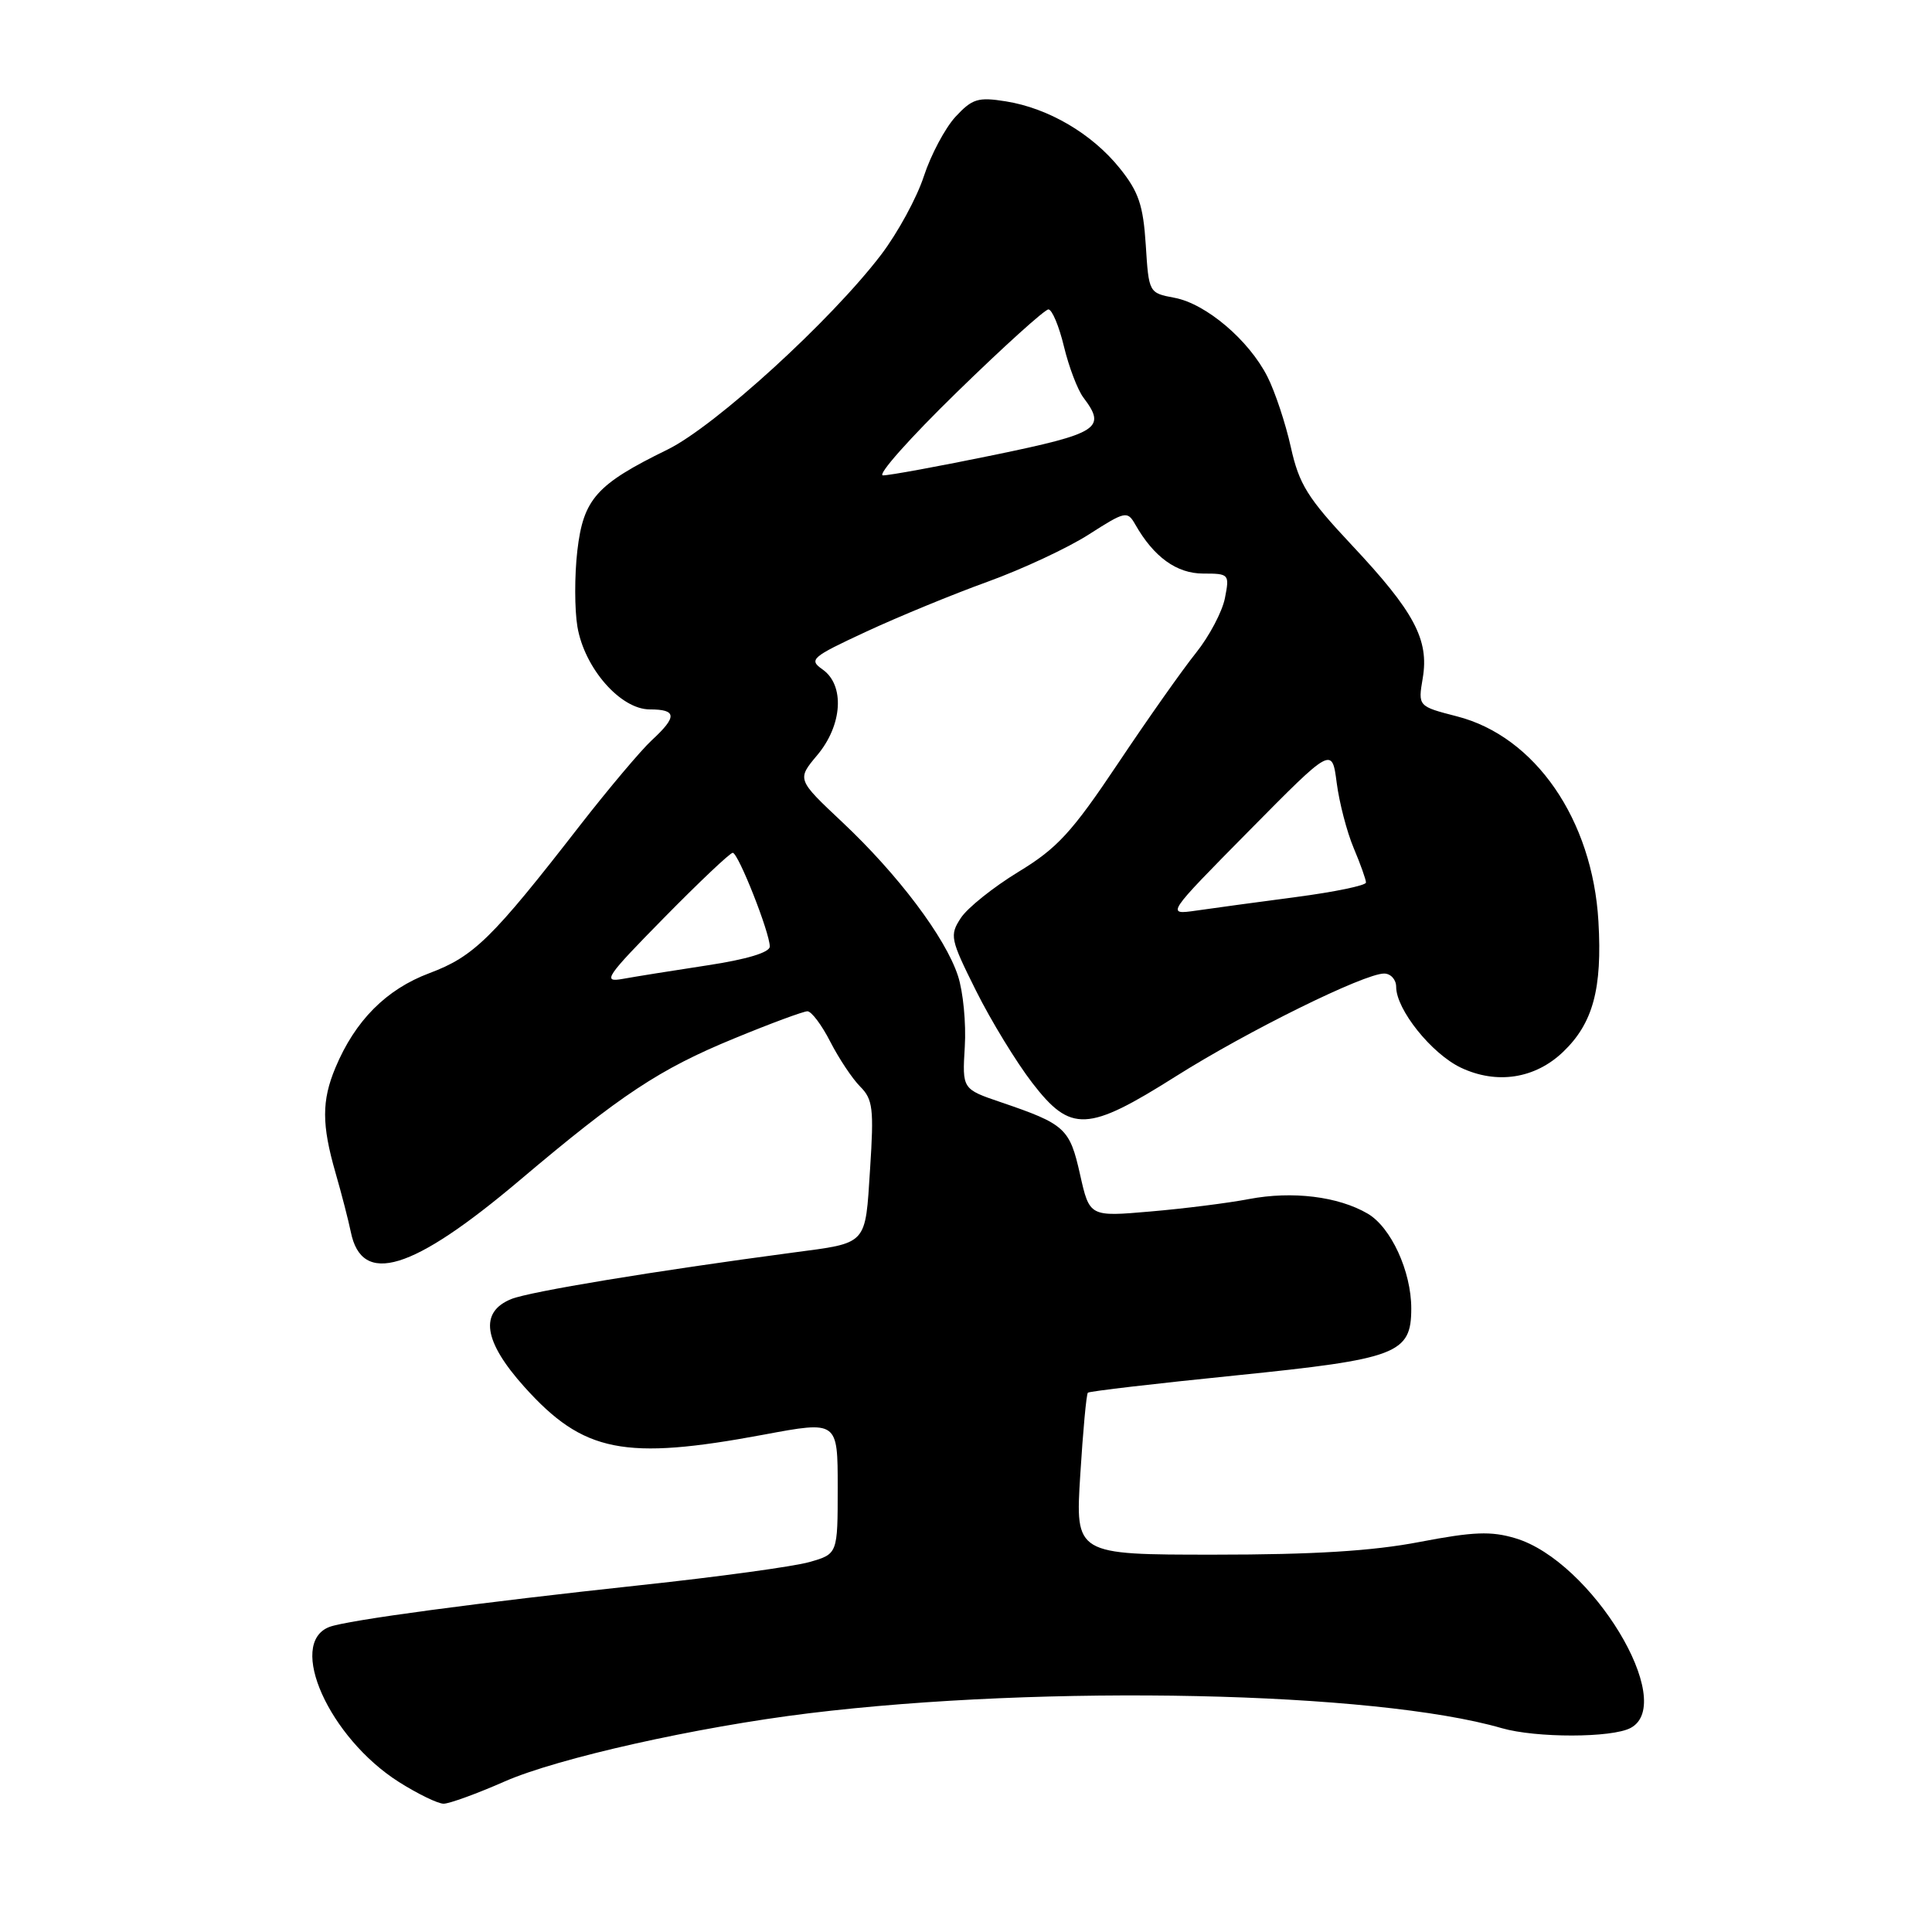 <?xml version="1.0" encoding="UTF-8" standalone="no"?>
<!DOCTYPE svg PUBLIC "-//W3C//DTD SVG 1.1//EN" "http://www.w3.org/Graphics/SVG/1.1/DTD/svg11.dtd" >
<svg xmlns="http://www.w3.org/2000/svg" xmlns:xlink="http://www.w3.org/1999/xlink" version="1.1" viewBox="0 0 256 256">
 <g >
 <path fill="currentColor"
d=" M 66.90 236.04 C 73.93 232.96 92.30 228.84 107.17 227.02 C 138.52 223.19 182.19 224.12 198.99 228.99 C 203.53 230.30 213.59 230.29 216.07 228.96 C 222.29 225.63 210.90 206.85 200.81 203.83 C 197.58 202.86 195.25 202.95 188.09 204.32 C 181.86 205.52 174.01 206.00 160.90 206.00 C 142.48 206.00 142.48 206.00 143.14 195.44 C 143.50 189.63 143.95 184.72 144.15 184.54 C 144.34 184.35 153.17 183.32 163.76 182.25 C 185.19 180.07 187.00 179.38 187.00 173.37 C 187.00 168.45 184.31 162.61 181.22 160.81 C 177.31 158.53 171.26 157.79 165.50 158.88 C 162.75 159.41 156.87 160.15 152.43 160.53 C 144.37 161.23 144.37 161.23 143.11 155.61 C 141.74 149.50 141.14 148.95 132.62 146.05 C 127.50 144.31 127.50 144.31 127.84 138.69 C 128.03 135.60 127.62 131.37 126.93 129.29 C 125.26 124.20 119.00 115.89 111.63 108.96 C 105.59 103.28 105.59 103.28 108.29 100.06 C 111.63 96.09 111.96 90.79 109.00 88.71 C 107.13 87.40 107.50 87.08 114.75 83.71 C 119.01 81.73 126.27 78.74 130.87 77.08 C 135.48 75.41 141.52 72.59 144.29 70.81 C 149.10 67.73 149.38 67.67 150.42 69.48 C 152.88 73.81 155.91 76.00 159.43 76.00 C 162.87 76.00 162.93 76.08 162.31 79.25 C 161.96 81.04 160.24 84.30 158.48 86.50 C 156.71 88.70 152.05 95.31 148.12 101.19 C 142.02 110.31 140.08 112.41 134.94 115.53 C 131.63 117.55 128.20 120.29 127.32 121.63 C 125.81 123.94 125.91 124.42 129.33 131.28 C 131.31 135.25 134.67 140.75 136.79 143.50 C 141.89 150.11 144.10 150.01 155.82 142.61 C 165.31 136.62 180.76 129.00 183.40 129.00 C 184.28 129.00 185.00 129.80 185.00 130.77 C 185.00 133.77 189.69 139.62 193.57 141.47 C 198.33 143.72 203.41 142.94 207.13 139.37 C 211.08 135.59 212.32 131.02 211.80 122.09 C 211.02 108.60 203.41 97.57 193.05 94.92 C 187.89 93.59 187.89 93.59 188.52 89.86 C 189.38 84.76 187.40 81.05 179.13 72.24 C 173.25 65.97 172.14 64.19 171.04 59.24 C 170.34 56.08 168.94 51.88 167.94 49.91 C 165.49 45.07 159.80 40.24 155.63 39.46 C 152.23 38.82 152.22 38.80 151.82 32.45 C 151.48 27.19 150.88 25.41 148.37 22.29 C 144.70 17.72 138.92 14.33 133.28 13.43 C 129.60 12.84 128.83 13.08 126.61 15.47 C 125.23 16.97 123.35 20.51 122.42 23.34 C 121.50 26.18 118.95 30.86 116.76 33.74 C 110.13 42.45 94.73 56.50 88.43 59.58 C 79.01 64.19 77.30 66.11 76.50 72.97 C 76.12 76.25 76.13 80.78 76.51 83.04 C 77.44 88.54 82.22 94.00 86.10 94.00 C 89.69 94.00 89.75 94.96 86.37 98.08 C 84.93 99.41 80.66 104.48 76.88 109.33 C 65.22 124.35 62.80 126.73 56.92 128.94 C 51.17 131.09 47.05 135.24 44.44 141.49 C 42.62 145.85 42.62 149.02 44.46 155.41 C 45.27 158.21 46.17 161.72 46.48 163.22 C 47.93 170.46 54.63 168.42 68.85 156.40 C 82.27 145.06 87.38 141.67 97.26 137.61 C 102.08 135.62 106.46 134.00 106.99 134.00 C 107.52 134.00 108.89 135.82 110.02 138.04 C 111.16 140.26 112.94 142.94 113.98 143.98 C 115.66 145.66 115.81 146.91 115.29 154.89 C 114.63 165.10 115.05 164.65 105.02 165.98 C 86.66 168.42 70.20 171.14 67.75 172.13 C 63.48 173.86 64.06 177.73 69.48 183.77 C 77.31 192.48 82.70 193.55 101.25 190.09 C 111.00 188.27 111.00 188.27 111.00 197.09 C 111.00 205.91 111.00 205.91 107.25 206.98 C 105.19 207.57 95.17 208.94 85.00 210.03 C 63.34 212.36 45.98 214.69 43.64 215.58 C 38.00 217.75 43.62 230.26 52.85 236.12 C 55.35 237.70 58.02 239.00 58.78 239.00 C 59.54 239.00 63.20 237.67 66.90 236.04 Z  M 87.98 121.62 C 92.64 116.88 96.74 113.00 97.09 113.00 C 97.82 113.00 102.00 123.57 102.00 125.42 C 102.00 126.20 98.96 127.12 93.75 127.91 C 89.21 128.60 84.15 129.41 82.50 129.71 C 79.77 130.20 80.27 129.46 87.98 121.62 Z  M 165.50 110.09 C 176.50 98.95 176.50 98.95 177.12 103.73 C 177.46 106.35 178.47 110.24 179.37 112.37 C 180.27 114.50 181.00 116.56 181.00 116.94 C 181.00 117.33 176.84 118.19 171.75 118.86 C 166.66 119.53 160.70 120.34 158.50 120.66 C 154.50 121.23 154.50 121.23 165.50 110.09 Z  M 126.77 51.99 C 132.97 45.94 138.44 41.00 138.92 41.00 C 139.40 41.00 140.33 43.21 140.98 45.92 C 141.63 48.62 142.79 51.66 143.55 52.67 C 146.64 56.75 145.62 57.41 131.75 60.28 C 124.46 61.78 117.83 63.00 117.00 62.99 C 116.17 62.98 120.57 58.03 126.77 51.99 Z "/>
</g>
</svg>